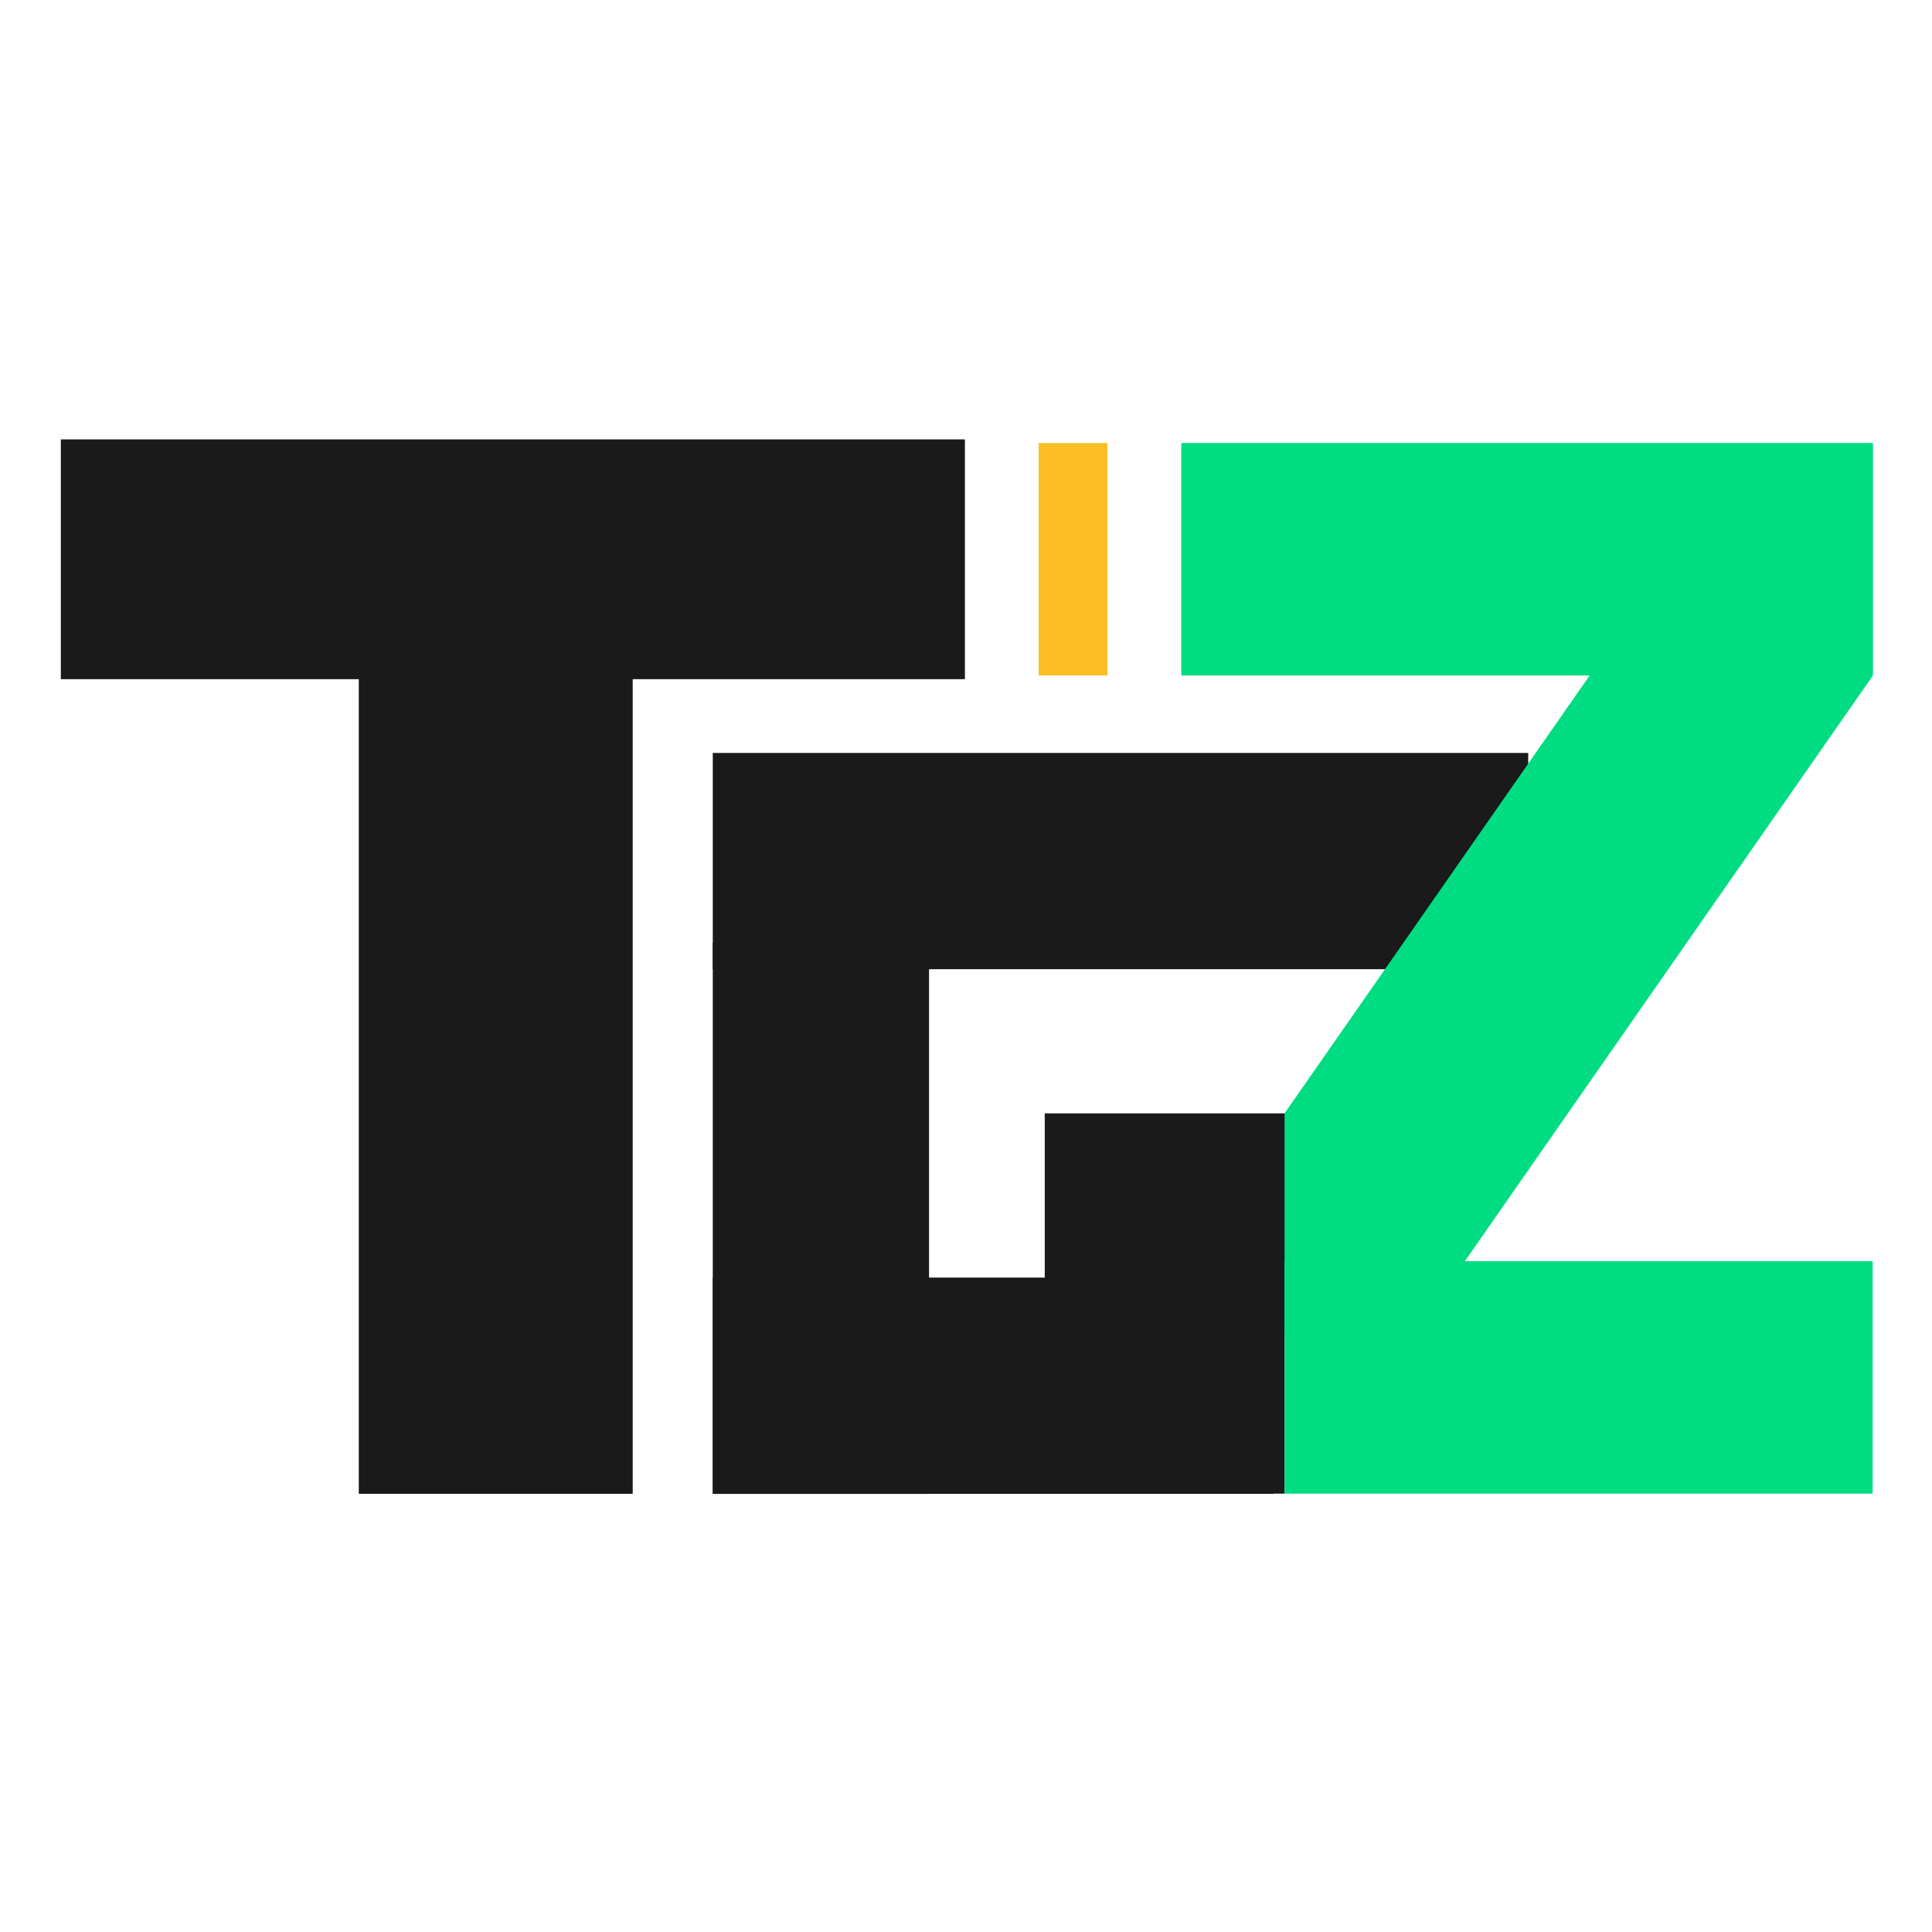 <?xml version="1.0" encoding="UTF-8" standalone="no"?>
<!-- Created with Inkscape (http://www.inkscape.org/) -->

<svg
   width="32"
   height="32"
   viewBox="0 0 8.467 8.467"
   version="1.1"
   id="svg1"
   xml:space="preserve"
   inkscape:version="1.3.2 (091e20e, 2023-11-25, custom)"
   sodipodi:docname="logolight.svg"
   xmlns:inkscape="http://www.inkscape.org/namespaces/inkscape"
   xmlns:sodipodi="http://sodipodi.sourceforge.net/DTD/sodipodi-0.dtd"
   xmlns="http://www.w3.org/2000/svg"
   xmlns:svg="http://www.w3.org/2000/svg"><sodipodi:namedview
     id="namedview1"
     pagecolor="#505050"
     bordercolor="#eeeeee"
     borderopacity="1"
     inkscape:showpageshadow="0"
     inkscape:pageopacity="0"
     inkscape:pagecheckerboard="0"
     inkscape:deskcolor="#505050"
     inkscape:document-units="mm"
     inkscape:zoom="22.627418"
     inkscape:cx="17.920737"
     inkscape:cy="12.573242"
     inkscape:window-width="1920"
     inkscape:window-height="991"
     inkscape:window-x="-9"
     inkscape:window-y="-9"
     inkscape:window-maximized="1"
     inkscape:current-layer="g1"
     showguides="true"><sodipodi:guide
       position="8.887,11.023"
       orientation="0,-1"
       id="guide1"
       inkscape:locked="false" /><sodipodi:guide
       position="4.945,-4.171"
       orientation="0,-1"
       id="guide2"
       inkscape:locked="false" /></sodipodi:namedview><defs
     id="defs1" /><g
     inkscape:label="Camada 1"
     inkscape:groupmode="layer"
     id="layer1"><g
       id="g1"
       transform="matrix(0.082,0,0,0.082,3.391,3.596)"><rect
         style="fill:#1a1a1a;fill-opacity:1;stroke-width:0.317"
         id="rect1"
         width="43.581"
         height="11.558"
         x="-3.259"
         y="-3.612" /><rect
         style="fill:#1a1a1a;fill-opacity:1;stroke-width:0.261"
         id="rect1-2"
         width="29.471"
         height="11.558"
         x="6.515"
         y="-8.299"
         transform="rotate(90)" /><rect
         style="fill:#1a1a1a;fill-opacity:1;stroke-width:0.263"
         id="rect1-2-5"
         width="29.963"
         height="11.558"
         x="-26.704"
         y="-35.986"
         transform="scale(-1)" /><rect
         style="fill:#00dc82;fill-opacity:1;stroke-width:0.341"
         id="rect1-2-5-7-4-1"
         width="46.836"
         height="12.423"
         x="-39.945"
         y="-43.768"
         transform="rotate(124.867)" /><rect
         style="fill:#1a1a1a;fill-opacity:1;stroke-width:0.228"
         id="rect1-2-5-7"
         width="20.323"
         height="12.816"
         x="-35.974"
         y="14.483"
         transform="rotate(-90)" /><path
         id="rect1-2-5-7-6"
         style="fill:#1a1a1a;stroke-width:0.405"
         d="M 20.37 -38.102 L 7.555 -38.102 L 7.555 -22.178 L -35.983 -22.178 L -35.983 -7.539 L 7.555 -7.539 L 7.555 10.216 L 20.37 10.216 L 20.37 -38.102 z "
         transform="rotate(-90)" /><rect
         style="fill:#00dc82;fill-opacity:1;stroke-width:0.303"
         id="rect1-2-5-7-4"
         width="36.967"
         height="12.423"
         x="21.779"
         y="-20.176" /><rect
         style="fill:#fbbf24;fill-opacity:1;stroke-width:0.095"
         id="rect1-2-5-7-4-8"
         width="3.677"
         height="12.423"
         x="14.157"
         y="-20.176" /><rect
         style="fill:#00dc82;fill-opacity:1;stroke-width:0.279"
         id="rect1-2-5-7-4-2"
         width="31.432"
         height="12.423"
         x="27.299"
         y="23.551" /></g></g></svg>

